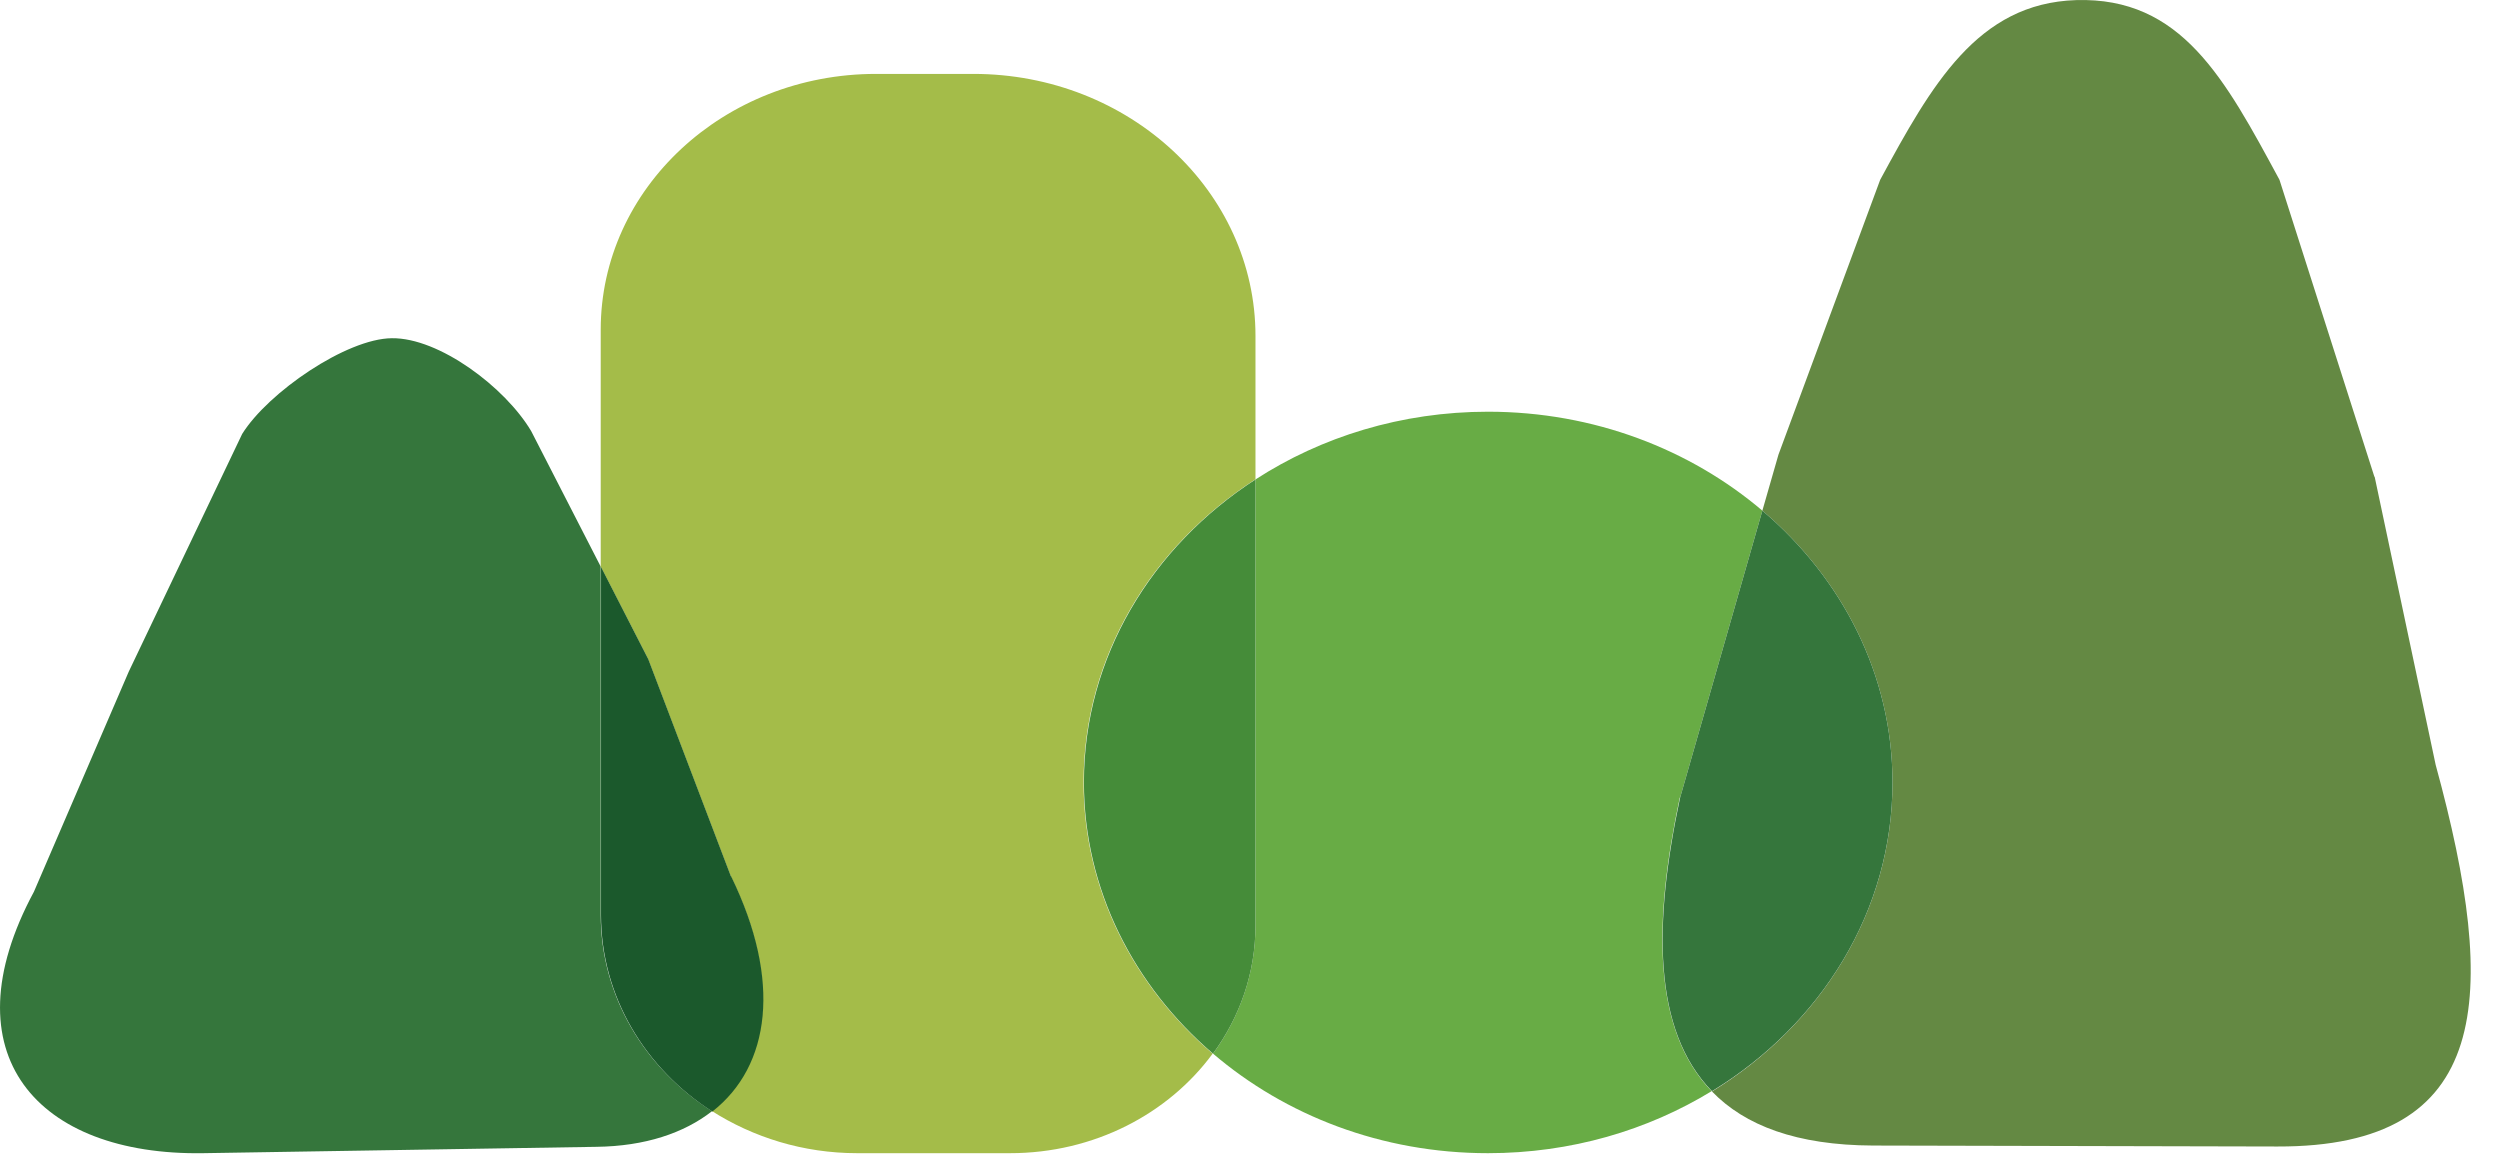 <svg width="73" height="34" viewBox="0 0 73 34" fill="none" xmlns="http://www.w3.org/2000/svg">
<path d="M17.541 26.707V16.545L15.511 12.589C14.751 11.307 12.82 9.858 11.441 9.876C10.12 9.886 7.83 11.455 7.071 12.672L3.76 19.611L0.991 26.038C-1.569 30.794 1.101 33.748 5.931 33.673L17.421 33.487C18.831 33.469 19.971 33.088 20.791 32.447C18.831 31.193 17.541 29.094 17.541 26.707Z" fill="#35763C"/>
<path d="M36.66 14V9.811C36.66 5.585 32.971 2.158 28.421 2.158H25.581C21.14 2.158 17.541 5.502 17.541 9.626V16.545L18.921 19.239L21.331 25.574C22.811 28.611 22.48 31.11 20.78 32.438C21.991 33.209 23.451 33.673 25.03 33.673H29.491C31.951 33.673 34.12 32.521 35.41 30.766C33.1 28.788 31.64 25.973 31.64 22.843C31.64 19.183 33.62 15.96 36.651 14H36.66Z" fill="#A4BC49"/>
<path d="M21.34 25.583L18.93 19.249L17.55 16.555V26.716C17.55 29.094 18.84 31.203 20.8 32.457C22.5 31.128 22.831 28.63 21.351 25.593L21.34 25.583Z" fill="#1B592C"/>
<path d="M49.06 23.289L51.461 14.911C49.361 13.127 46.55 12.022 43.45 12.022C40.92 12.022 38.581 12.756 36.66 14V27.023C36.66 28.407 36.2 29.698 35.42 30.766C37.531 32.568 40.34 33.673 43.45 33.673C45.87 33.673 48.111 33.004 49.98 31.862C48.251 30.079 48.27 26.948 49.05 23.289H49.06Z" fill="#68AC45"/>
<path d="M36.66 14.001C33.63 15.96 31.651 19.193 31.651 22.843C31.651 25.973 33.111 28.788 35.42 30.766C36.2 29.698 36.66 28.416 36.66 27.023V14.001Z" fill="#458C39"/>
<path d="M69.331 13.917L66.561 5.251C64.96 2.288 63.7 -0.09 60.62 0.003C57.74 0.096 56.401 2.483 54.901 5.251L51.931 13.276L51.461 14.911C53.791 16.889 55.261 19.713 55.261 22.852C55.261 26.614 53.16 29.93 49.99 31.871C50.95 32.865 52.461 33.441 54.691 33.45L66.501 33.478C72.76 33.496 72.99 29.168 71.121 22.332L69.341 13.926L69.331 13.917Z" fill="#648943"/>
<path d="M55.261 22.852C55.261 19.713 53.791 16.889 51.461 14.911L49.06 23.289C48.281 26.949 48.251 30.079 49.99 31.862C53.17 29.921 55.261 26.605 55.261 22.843V22.852Z" fill="#35763C"/>
</svg>

